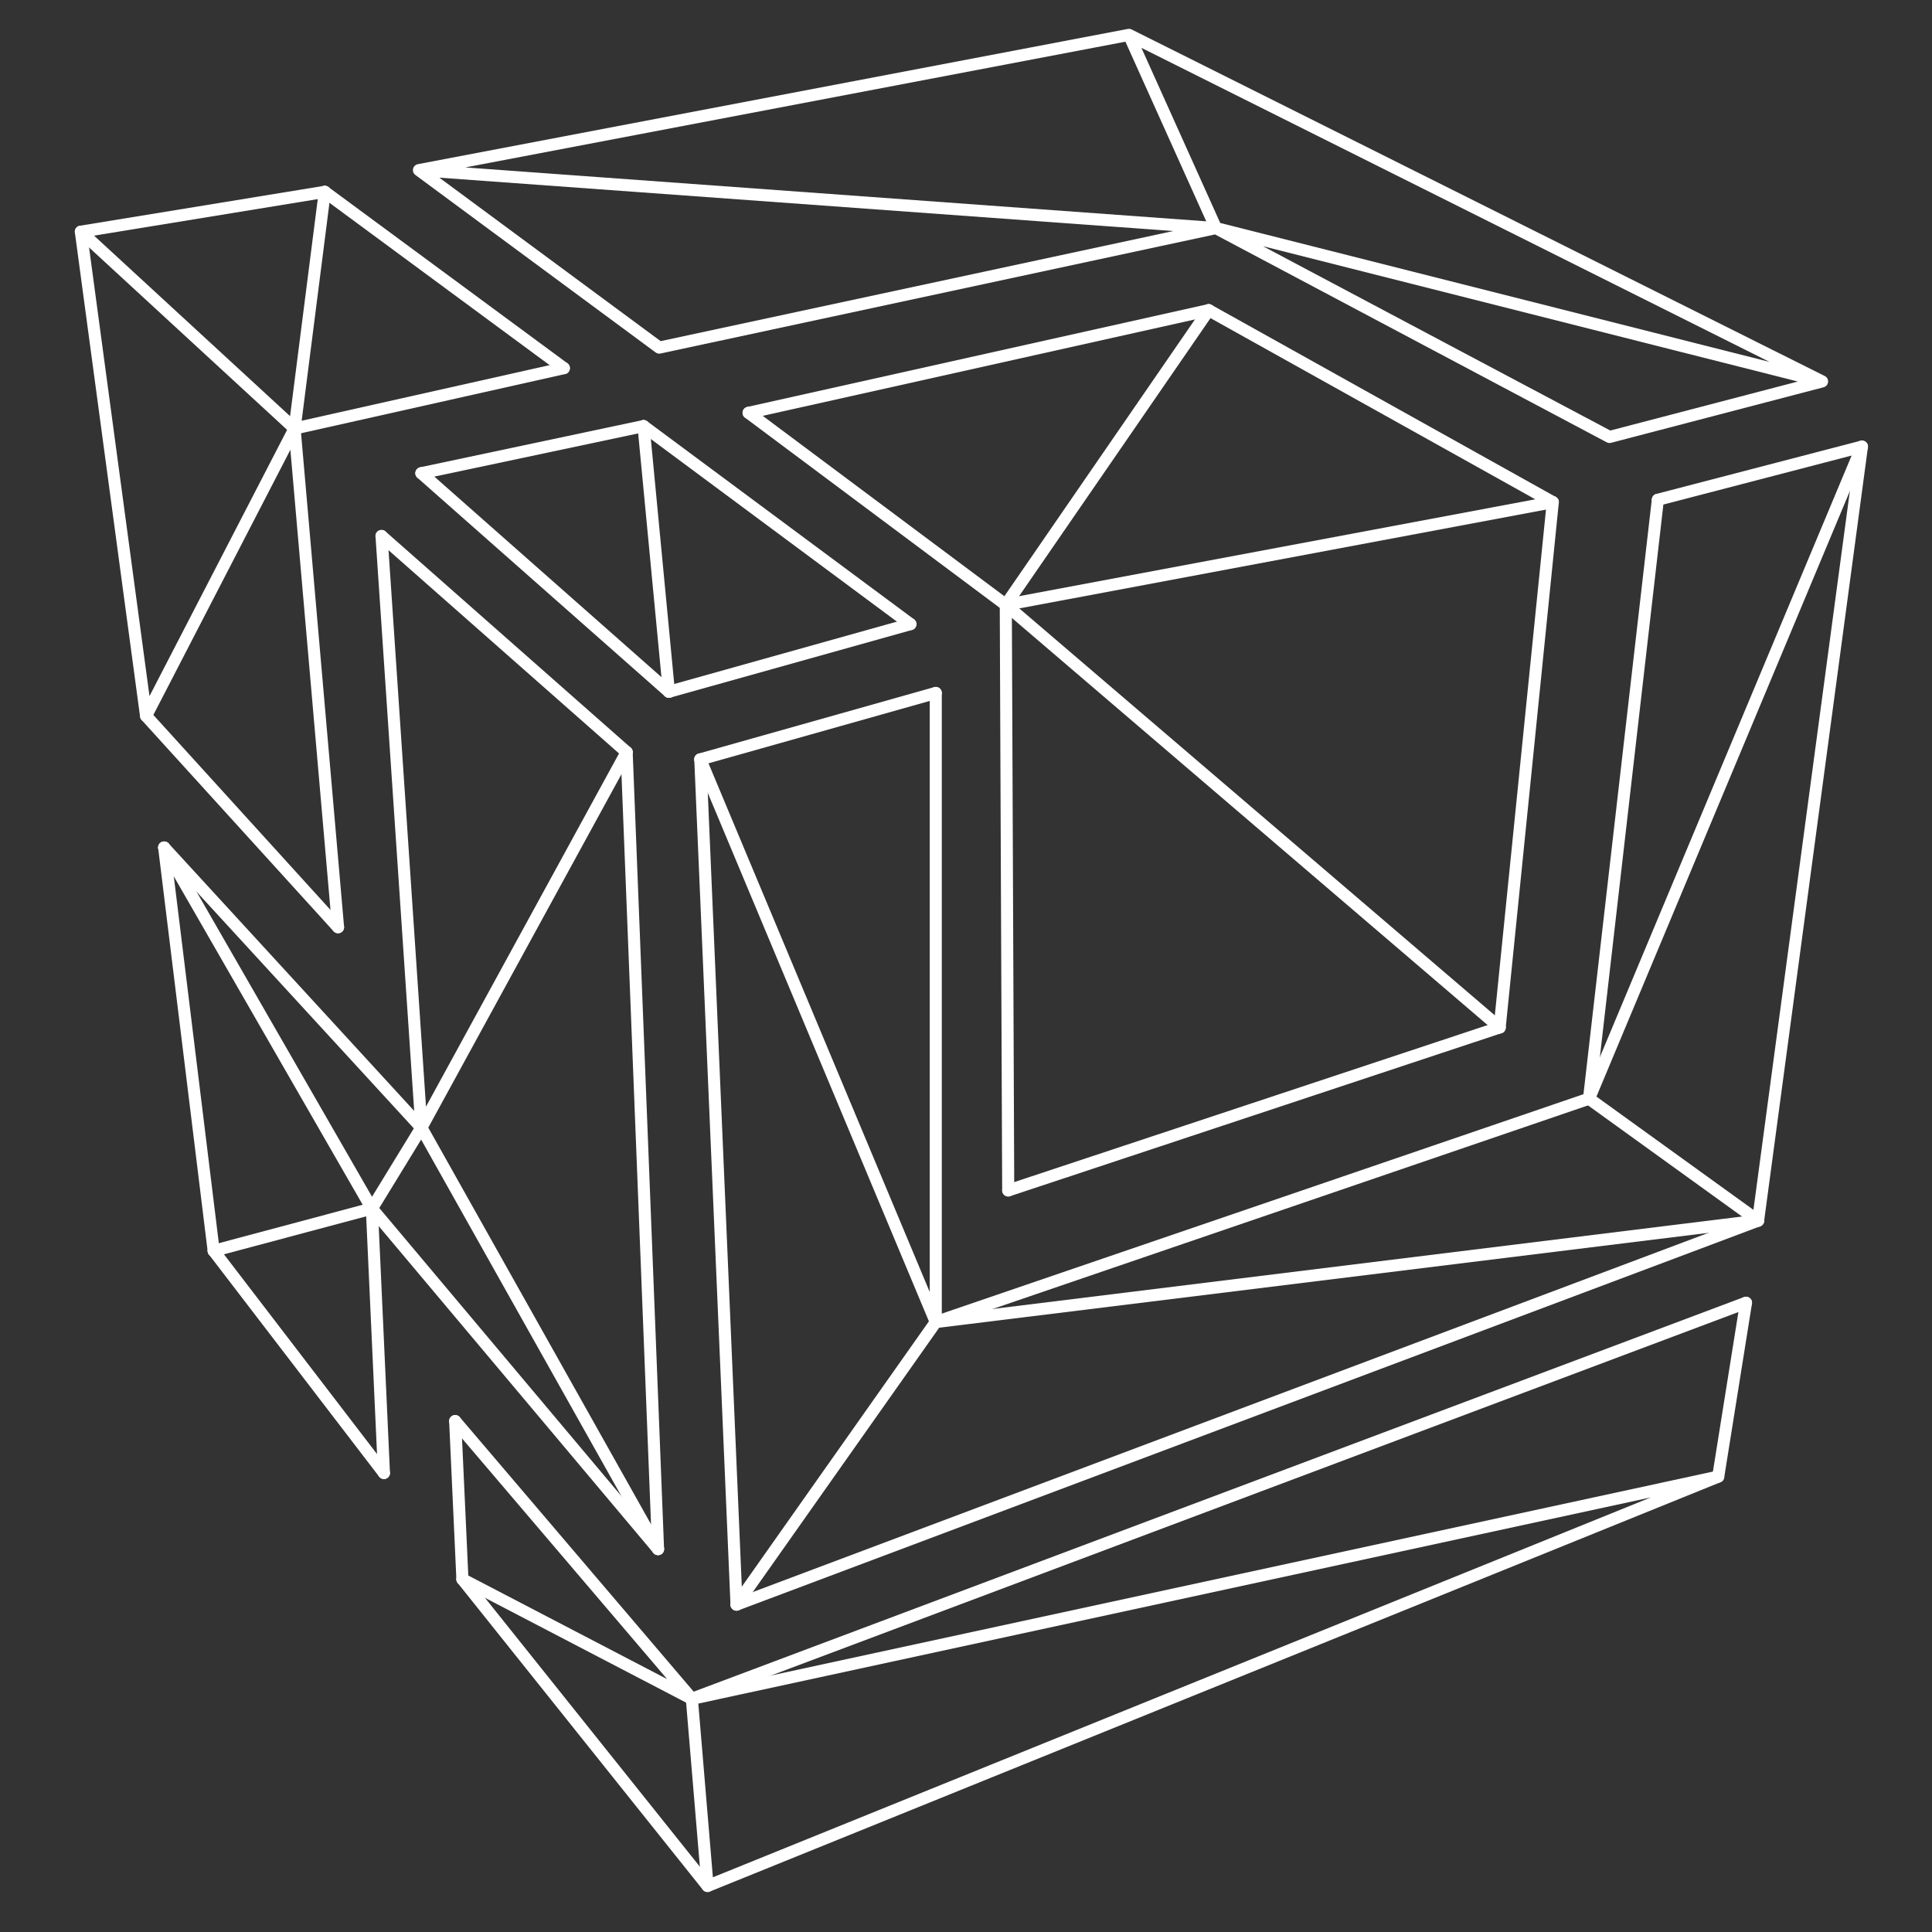 
<svg height="160" width="160" id="bjsLogo">
    <rect width="100%" height="100%" fill="#333333" stroke="none"/>
    <path id="bjsLogoW1" d="m 93.496,2.888 57.4,28.7 m 0,0 -17.6,4.6 m 0,0 -32.6,-17.3 m -46.1,9.9 -19.9,-14.7 m 58.8,-11.2 -58.8,11.2 66,4.8 z m -38.9,25.9 46.1,-9.9 50.2,12.7" style="fill:none;fill-rule:evenodd;stroke:#ffffff;stroke-width:1px;stroke-linecap:round;stroke-linejoin:round;stroke-opacity:1;fill-opacity:1" />
    <path id="bjsLogoW2" d="m 61.996,34.188 21.3,15.9" style="fill:none;fill-opacity:1;stroke:#ffffff;stroke-opacity:1;stroke-linejoin:round;stroke-linecap:round" />
    <path id="bjsLogoW3" d="m 100.096,25.688 -38.1,8.5" style="fill:none;fill-opacity:1;stroke:#ffffff;stroke-opacity:1;stroke-linejoin:round;stroke-linecap:round" />
    <path id="bjsLogoW4" d="m 100.096,25.688 28.5,15.9" style="fill:none;fill-opacity:1;stroke:#ffffff;stroke-opacity:1;stroke-linejoin:round;stroke-linecap:round" />
    <path id="bjsLogoW5" d="m 128.596,41.588 -45.3,8.5" style="fill:none;fill-opacity:1;stroke:#ffffff;stroke-opacity:1;stroke-linejoin:round;stroke-linecap:round" />
    <path id="bjsLogoW6" d="m 83.296,50.088 16.8,-24.4" style="fill:none;fill-opacity:1;stroke:#ffffff;stroke-opacity:1;stroke-linejoin:round;stroke-linecap:round" />
    <path id="bjsLogoW7" d="m 83.296,50.088 0.2,48.5" style="fill:none;fill-opacity:1;stroke:#ffffff;stroke-opacity:1;stroke-linejoin:round;stroke-linecap:round" />
    <path id="bjsLogoW8" d="m 83.496,98.588 40.7,-13.5" style="fill:none;fill-opacity:1;stroke:#ffffff;stroke-opacity:1;stroke-linejoin:round;stroke-linecap:round" />
    <path id="bjsLogoW9" d="m 128.596,41.588 -4.4,43.5" style="fill:none;fill-opacity:1;stroke:#ffffff;stroke-opacity:1;stroke-linejoin:round;stroke-linecap:round" />
    <path id="bjsLogoW10" d="m 83.296,50.088 40.9,35" style="fill:none;fill-opacity:1;stroke:#ffffff;stroke-opacity:1;stroke-linejoin:round;stroke-linecap:round" />
    <path id="bjsLogoW11" d="m 137.296,41.388 16.9,-4.4" style="fill:none;fill-opacity:1;stroke:#ffffff;stroke-opacity:1;stroke-linejoin:round;stroke-linecap:round" />
    <path id="bjsLogoW12" d="m 154.196,36.988 -8.6,64.1" style="fill:none;fill-opacity:1;stroke:#ffffff;stroke-opacity:1;stroke-linejoin:round;stroke-linecap:round" />
    <path id="bjsLogoW13" d="m 131.596,90.988 -54.1,18.5" style="fill:none;fill-opacity:1;stroke:#ffffff;stroke-opacity:1;stroke-linejoin:round;stroke-linecap:round" />
    <path id="bjsLogoW14" d="m 145.596,101.088 -14,-10.1" style="fill:none;fill-opacity:1;stroke:#ffffff;stroke-opacity:1;stroke-linejoin:round;stroke-linecap:round" />
    <path id="bjsLogoW15" d="m 137.296,41.388 -5.7,49.6" style="fill:none;fill-opacity:1;stroke:#ffffff;stroke-opacity:1;stroke-linejoin:round;stroke-linecap:round" />
    <path id="bjsLogoW16" d="m 77.496,109.488 -16.5,23.4" style="fill:none;fill-opacity:1;stroke:#ffffff;stroke-opacity:1;stroke-linejoin:round;stroke-linecap:round" />
    <path id="bjsLogoW17" d="m 57.996,62.888 19.5,46.6" style="fill:none;fill-opacity:1;stroke:#ffffff;stroke-opacity:1;stroke-linejoin:round;stroke-linecap:round" />
    <path id="bjsLogoW18" d="m 131.596,90.988 22.6,-54" style="fill:none;fill-opacity:1;stroke:#ffffff;stroke-opacity:1;stroke-linejoin:round;stroke-linecap:round" />
    <path id="bjsLogoW19" d="m 57.996,62.888 19.5,-5.5" style="fill:none;fill-opacity:1;stroke:#ffffff;stroke-opacity:1;stroke-linejoin:round;stroke-linecap:round" />
    <path id="bjsLogoW20" d="m 77.496,109.488 68.1,-8.4" style="fill:none;fill-opacity:1;stroke:#ffffff;stroke-opacity:1;stroke-linejoin:round;stroke-linecap:round" />
    <path id="bjsLogoW21" d="m 60.996,132.888 84.6,-31.8" style="fill:none;fill-opacity:1;stroke:#ffffff;stroke-opacity:1;stroke-linejoin:round;stroke-linecap:round" />
    <path id="bjsLogoW22" d="m 57.996,62.888 3,70" style="fill:none;fill-opacity:1;stroke:#ffffff;stroke-opacity:1;stroke-linejoin:round;stroke-linecap:round" />
    <path id="bjsLogoW23" d="m 77.496,57.388 0,52.1" style="fill:none;fill-opacity:1;stroke:#ffffff;stroke-opacity:1;stroke-linejoin:round;stroke-linecap:round" />
    <path id="bjsLogoW24" d="m 34.896,39.188 18.4,-3.9" style="fill:none;fill-opacity:1;stroke:#ffffff;stroke-opacity:1;stroke-linejoin:round;stroke-linecap:round" />
    <path id="bjsLogoW25" d="m 55.396,57.288 -2.1,-22" style="fill:none;fill-opacity:1;stroke:#ffffff;stroke-opacity:1;stroke-linejoin:round;stroke-linecap:round" />
    <path id="bjsLogoW26" d="m 34.896,39.188 20.5,18.1" style="fill:none;fill-opacity:1;stroke:#ffffff;stroke-opacity:1;stroke-linejoin:round;stroke-linecap:round" />
    <path id="bjsLogoW27" d="m 55.396,57.288 20,-5.6" style="fill:none;fill-opacity:1;stroke:#ffffff;stroke-opacity:1;stroke-linejoin:round;stroke-linecap:round" />
    <path id="bjsLogoW28" d="m 75.396,51.688 -22.1,-16.4" style="fill:none;fill-opacity:1;stroke:#ffffff;stroke-opacity:1;stroke-linejoin:round;stroke-linecap:round" />
    <path id="bjsLogoW29" d="m 24.396,35.488 -17.7,-16.3 20.2,-3.3" style="fill:none;fill-opacity:1;stroke:#ffffff;stroke-opacity:1;stroke-linejoin:round;stroke-linecap:round" />
    <path id="bjsLogoW30" d="m 26.896,15.888 19.8,14.6" style="fill:none;fill-opacity:1;stroke:#ffffff;stroke-opacity:1;stroke-linejoin:round;stroke-linecap:round" />
    <path id="bjsLogoW31" d="m 26.896,15.888 -2.5,19.6 22.3,-5" style="fill:none;fill-opacity:1;stroke:#ffffff;stroke-opacity:1;stroke-linejoin:round;stroke-linecap:round" />
    <path id="bjsLogoW32" d="m 6.696,19.188 5.4,40.1 12.3,-23.8" style="fill:none;fill-opacity:1;stroke:#ffffff;stroke-opacity:1;stroke-linejoin:round;stroke-linecap:round" />
    <path id="bjsLogoW33" d="m 24.396,35.488 3.6,41.3" style="fill:none;fill-opacity:1;stroke:#ffffff;stroke-opacity:1;stroke-linejoin:round;stroke-linecap:round" />
    <path id="bjsLogoW34" d="m 27.996,76.788 -15.9,-17.5" style="fill:none;fill-opacity:1;stroke:#ffffff;stroke-opacity:1;stroke-linejoin:round;stroke-linecap:round" />
    <path id="bjsLogoW35" d="m 31.596,44.388 3.3,49" style="fill:none;fill-opacity:1;stroke:#ffffff;stroke-opacity:1;stroke-linejoin:round;stroke-linecap:round" />
    <path id="bjsLogoW36" d="m 51.896,62.288 2.6,66" style="fill:none;fill-opacity:1;stroke:#ffffff;stroke-opacity:1;stroke-linejoin:round;stroke-linecap:round" />
    <path id="bjsLogoW37" d="m 54.496,128.288 -19.6,-34.9" style="fill:none;fill-opacity:1;stroke:#ffffff;stroke-opacity:1;stroke-linejoin:round;stroke-linecap:round" />
    <path id="bjsLogoW38" d="m 34.896,93.388 -4.1,6.7" style="fill:none;fill-opacity:1;stroke:#ffffff;stroke-opacity:1;stroke-linejoin:round;stroke-linecap:round" />
    <path id="bjsLogoW39" d="m 30.796,100.088 -17.2,-29.9" style="fill:none;fill-opacity:1;stroke:#ffffff;stroke-opacity:1;stroke-linejoin:round;stroke-linecap:round" />
    <path id="bjsLogoW40" d="m 13.596,70.188 21.3,23.2" style="fill:none;fill-opacity:1;stroke:#ffffff;stroke-opacity:1;stroke-linejoin:round;stroke-linecap:round" />
    <path id="bjsLogoW41" d="m 31.596,44.388 20.3,17.9" style="fill:none;fill-opacity:1;stroke:#ffffff;stroke-opacity:1;stroke-linejoin:round;stroke-linecap:round" />
    <path id="bjsLogoW42" d="m 54.496,128.288 -23.7,-28.2" style="fill:none;fill-opacity:1;stroke:#ffffff;stroke-opacity:1;stroke-linejoin:round;stroke-linecap:round" />
    <path id="bjsLogoW43" d="m 17.696,103.588 13.1,-3.5" style="fill:none;fill-opacity:1;stroke:#ffffff;stroke-opacity:1;stroke-linejoin:round;stroke-linecap:round" />
    <path id="bjsLogoW44" d="m 17.696,103.588 14.1,18.4" style="fill:none;fill-opacity:1;stroke:#ffffff;stroke-opacity:1;stroke-linejoin:round;stroke-linecap:round" />
    <path id="bjsLogoW45" d="m 31.796,121.988 -1,-21.9" style="fill:none;fill-opacity:1;stroke:#ffffff;stroke-opacity:1;stroke-linejoin:round;stroke-linecap:round" />
    <path id="bjsLogoW46" d="m 13.596,70.188 4.1,33.4" style="fill:none;fill-opacity:1;stroke:#ffffff;stroke-opacity:1;stroke-linejoin:round;stroke-linecap:round" />
    <path id="bjsLogoW47" d="m 34.896,93.388 17,-31.1" style="fill:none;fill-opacity:1;stroke:#ffffff;stroke-opacity:1;stroke-linejoin:round;stroke-linecap:round" />
    <path id="bjsLogoW48" d="m 37.696,117.688 19.6,23 -19,-9.9" style="fill:none;fill-opacity:1;stroke:#ffffff;stroke-opacity:1;stroke-linejoin:round;stroke-linecap:round" />
    <path id="bjsLogoW49" d="m 38.296,130.788 -0.6,-13.1" style="fill:none;fill-opacity:1;stroke:#ffffff;stroke-opacity:1;stroke-linejoin:round;stroke-linecap:round" />
    <path id="bjsLogoW50" d="m 144.596,107.888 -2.3,14.4" style="fill:none;fill-opacity:1;stroke:#ffffff;stroke-opacity:1;stroke-linejoin:round;stroke-linecap:round" />
    <path id="bjsLogoW51" d="m 57.296,140.688 87.3,-32.8" style="fill:none;fill-opacity:1;stroke:#ffffff;stroke-opacity:1;stroke-linejoin:round;stroke-linecap:round" />
    <path id="bjsLogoW52" d="m 38.296,130.788 20.3,25.4" style="fill:none;fill-opacity:1;stroke:#ffffff;stroke-opacity:1;stroke-linejoin:round;stroke-linecap:round" />
    <path id="bjsLogoW53" d="m 58.596,156.188 -1.3,-15.5 85,-18.4 -83.7,33.9" style="fill:none;fill-opacity:1;stroke:#ffffff;stroke-opacity:1;stroke-linejoin:round;stroke-linecap:round" />
</svg>